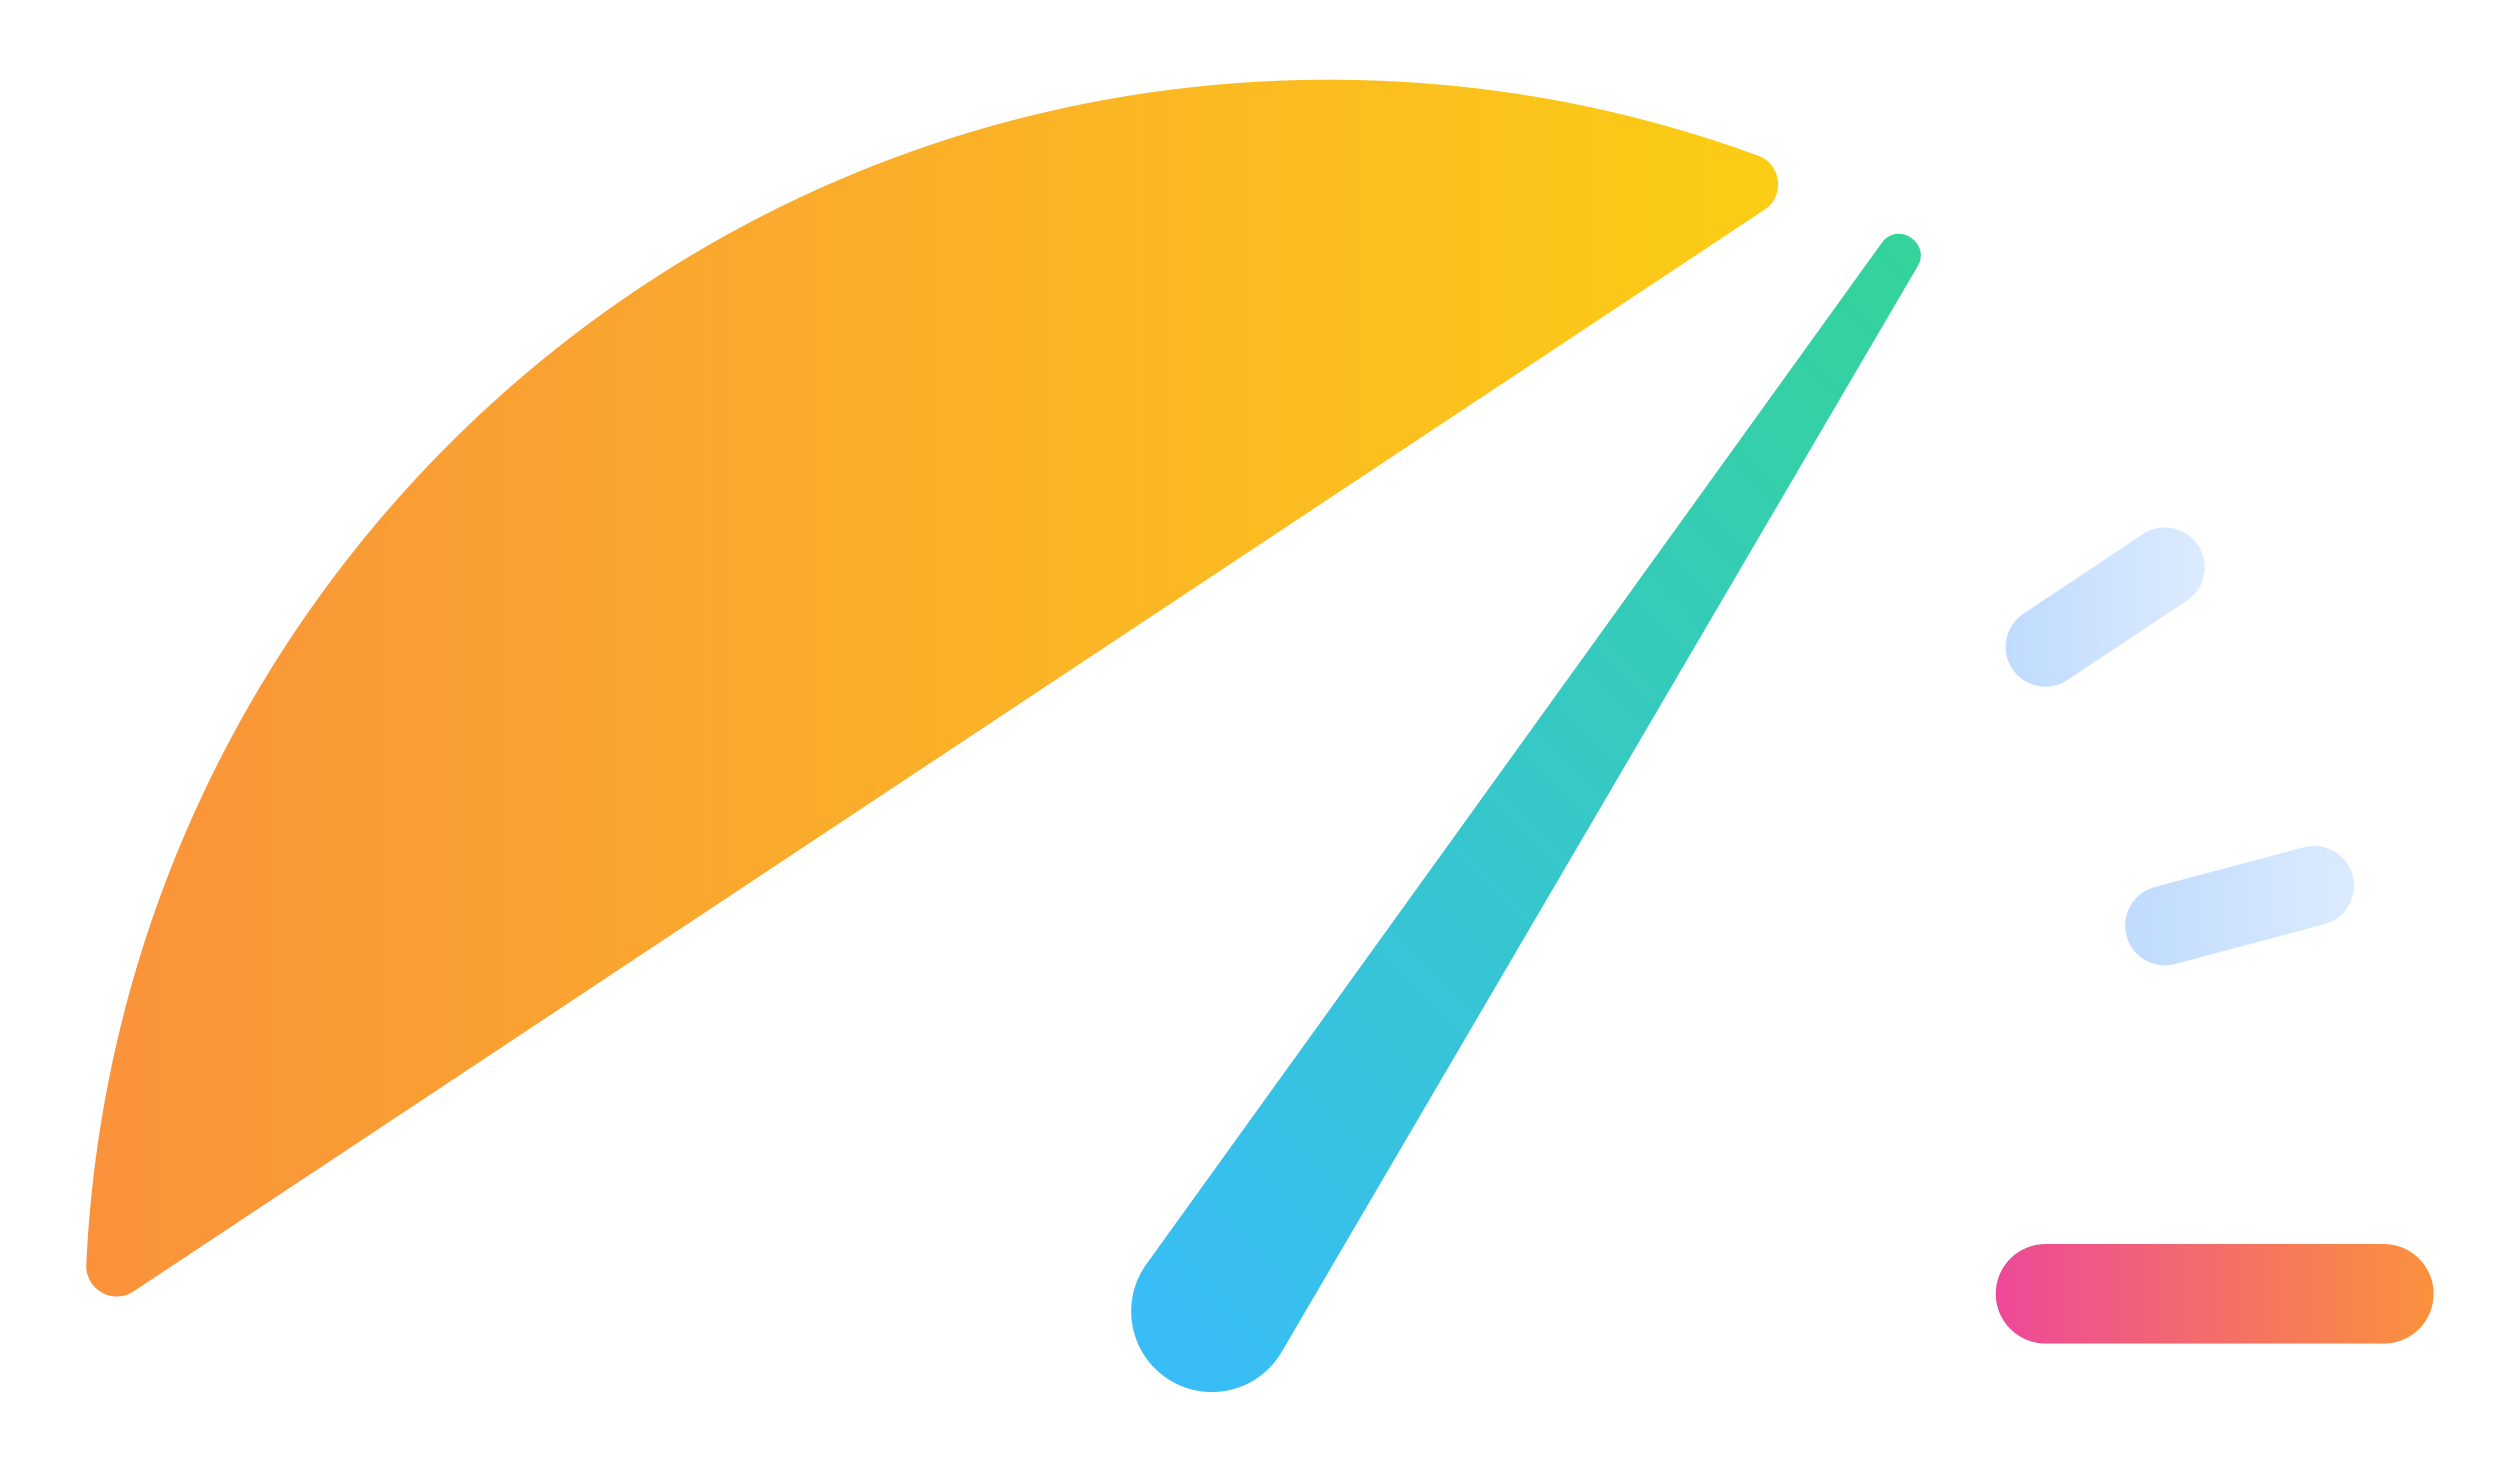 <?xml version="1.0" encoding="UTF-8"?><svg id="Layer_1" xmlns="http://www.w3.org/2000/svg" xmlns:xlink="http://www.w3.org/1999/xlink" viewBox="0 0 251.2 147.16"><defs><style>.cls-1{fill:url(#linear-gradient);}.cls-2{fill:url(#linear-gradient-3);}.cls-3{fill:url(#linear-gradient-4);}.cls-4{fill:url(#linear-gradient-2);}.cls-5{fill:url(#linear-gradient-5);}</style><linearGradient id="linear-gradient" x1="8.67" y1="69.14" x2="178.66" y2="69.14" gradientTransform="matrix(1, 0, 0, 1, 0, 0)" gradientUnits="userSpaceOnUse"><stop offset="0" stop-color="#fa923c"/><stop offset="1" stop-color="#fbcd15"/></linearGradient><linearGradient id="linear-gradient-2" x1="200.53" y1="130" x2="244.53" y2="130" gradientTransform="matrix(1, 0, 0, 1, 0, 0)" gradientUnits="userSpaceOnUse"><stop offset="0" stop-color="#ed4899"/><stop offset="1" stop-color="#fa923c"/></linearGradient><linearGradient id="linear-gradient-3" x1="201.53" y1="61" x2="221.53" y2="61" gradientTransform="matrix(1, 0, 0, 1, 0, 0)" gradientUnits="userSpaceOnUse"><stop offset="0" stop-color="#bfdbfe"/><stop offset="1" stop-color="#dcebfe"/></linearGradient><linearGradient id="linear-gradient-4" x1="108.88" y1="130.34" x2="203.71" y2="35.51" gradientTransform="matrix(1, 0, 0, 1, 0, 0)" gradientUnits="userSpaceOnUse"><stop offset="0" stop-color="#38bdf8"/><stop offset="1" stop-color="#34d399"/></linearGradient><linearGradient id="linear-gradient-5" x1="213.53" y1="91" x2="236.53" y2="91" xlink:href="#linear-gradient-3"/></defs><path class="cls-1" d="M177.3,21.07c2.1-1.39,1.71-4.57-.65-5.43-13.44-4.94-27.96-7.63-43.11-7.63C66.49,8,11.78,60.77,8.67,127.04c-.12,2.52,2.65,4.11,4.75,2.72L177.3,21.07Z"/><path class="cls-4" d="M239.53,135h-34c-2.76,0-5-2.24-5-5s2.24-5,5-5h34c2.76,0,5,2.24,5,5s-2.24,5-5,5Z"/><path class="cls-2" d="M205.53,69c-1.29,0-2.56-.63-3.33-1.78-1.23-1.84-.73-4.32,1.11-5.55l12-8c1.84-1.23,4.32-.73,5.55,1.11,1.23,1.84,.73,4.32-1.11,5.55l-12,8c-.68,.45-1.45,.67-2.21,.67Z"/><path class="cls-3" d="M116.95,138.28h0c-3.57-2.64-4.35-7.66-1.76-11.26L189.16,24.29c1.76-2.1,4.98,.34,3.44,2.61l-63.83,108.96c-2.44,4.16-7.94,5.29-11.82,2.42Z"/><path class="cls-5" d="M217.53,97c-1.77,0-3.39-1.18-3.86-2.97-.57-2.13,.7-4.33,2.83-4.9l15-4c2.14-.57,4.33,.7,4.9,2.83,.57,2.13-.7,4.33-2.83,4.9l-15,4c-.35,.09-.69,.14-1.03,.14Z"/></svg>